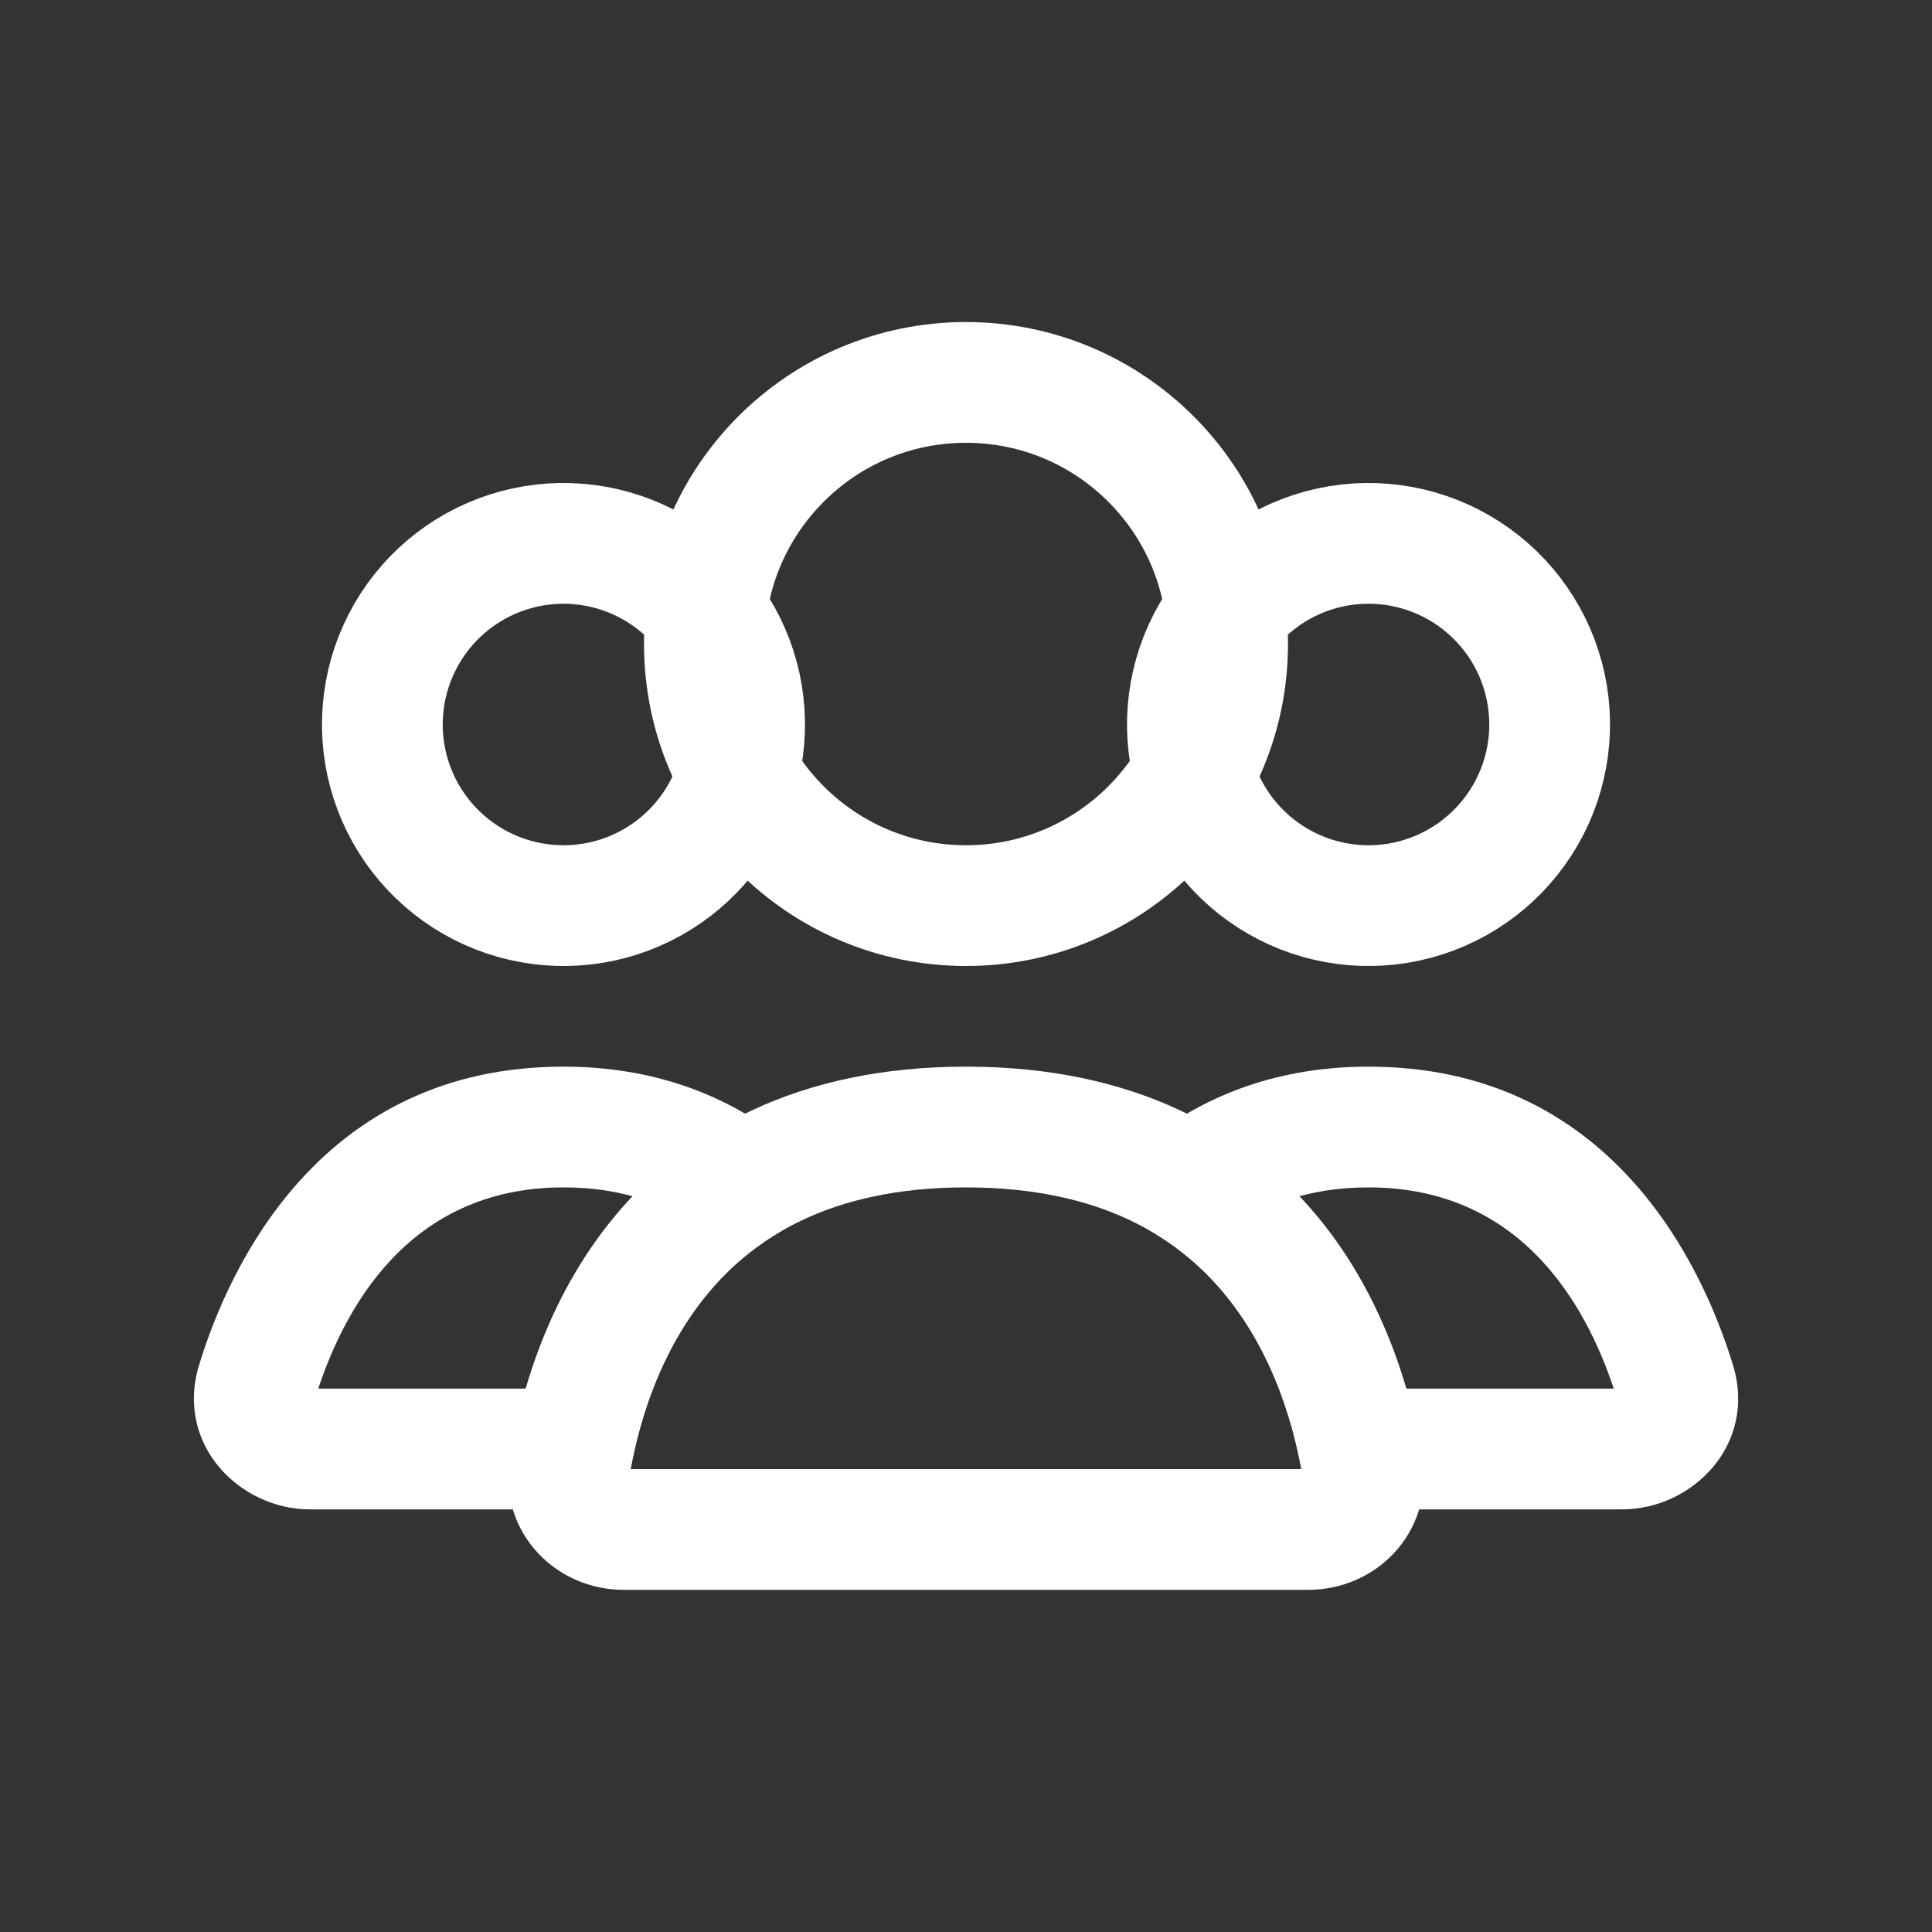 <svg width="32" height="32" viewBox="0 0 32 32" fill="none" xmlns="http://www.w3.org/2000/svg">
<rect x="0" y="0" width="32" height="32" fill="#333333" stroke="none"/>
<g id="Group">
<circle id="Ellipse 46" cx="16" cy="10.667" r="4.333" stroke="white" stroke-width="2" stroke-linecap="round"/>
<path id="Ellipse 47" d="M20.069 10.5C20.467 9.811 21.122 9.308 21.89 9.102C22.659 8.896 23.478 9.004 24.167 9.402C24.856 9.8 25.359 10.455 25.565 11.223C25.771 11.992 25.663 12.811 25.265 13.5C24.867 14.189 24.212 14.692 23.443 14.898C22.675 15.104 21.856 14.996 21.167 14.598C20.478 14.2 19.975 13.545 19.769 12.777C19.563 12.008 19.671 11.189 20.069 10.5L20.069 10.5Z" stroke="white" stroke-width="2"/>
<path id="Ellipse 48" d="M6.735 10.5C7.133 9.811 7.788 9.308 8.557 9.102C9.325 8.896 10.144 9.004 10.833 9.402C11.522 9.8 12.025 10.455 12.231 11.223C12.437 11.992 12.329 12.811 11.931 13.5C11.533 14.189 10.878 14.692 10.11 14.898C9.341 15.104 8.522 14.996 7.833 14.598C7.144 14.2 6.641 13.545 6.435 12.777C6.229 12.008 6.337 11.189 6.735 10.5L6.735 10.5Z" stroke="white" stroke-width="2"/>
<path id="Subtract" d="M22.51 24L21.529 24.198L21.691 25H22.51V24ZM27.747 22.899L28.703 22.607V22.607L27.747 22.899ZM19.709 19.614L19.104 18.818L17.947 19.696L19.18 20.463L19.709 19.614ZM26.868 23H22.51V25H26.868V23ZM26.79 23.191C26.785 23.176 26.781 23.146 26.789 23.11C26.796 23.075 26.811 23.049 26.825 23.032C26.852 22.999 26.875 23 26.868 23V25C28.03 25 29.107 23.927 28.703 22.607L26.79 23.191ZM22.667 19.667C25.26 19.667 26.339 21.716 26.79 23.191L28.703 22.607C28.199 20.959 26.68 17.667 22.667 17.667V19.667ZM20.313 20.41C20.883 19.978 21.636 19.667 22.667 19.667V17.667C21.192 17.667 20.016 18.125 19.104 18.818L20.313 20.41ZM19.18 20.463C20.681 21.396 21.29 23.008 21.529 24.198L23.49 23.803C23.207 22.396 22.426 20.127 20.237 18.765L19.18 20.463Z" fill="white"/>
<path id="Subtract_2" d="M12.292 19.614L12.82 20.463L14.054 19.696L12.897 18.818L12.292 19.614ZM4.254 22.899L5.21 23.191L4.254 22.899ZM9.491 24V25H10.31L10.471 24.197L9.491 24ZM9.333 19.667C10.365 19.667 11.118 19.978 11.687 20.41L12.897 18.818C11.985 18.125 10.809 17.667 9.333 17.667V19.667ZM5.21 23.191C5.661 21.716 6.741 19.667 9.333 19.667V17.667C5.321 17.667 3.802 20.958 3.298 22.607L5.21 23.191ZM5.133 23C5.126 23 5.149 22.998 5.176 23.032C5.19 23.049 5.204 23.075 5.212 23.11C5.219 23.146 5.215 23.176 5.21 23.191L3.298 22.607C2.894 23.927 3.971 25 5.133 25V23ZM9.491 23H5.133V25H9.491V23ZM10.471 24.197C10.711 23.008 11.32 21.396 12.82 20.463L11.764 18.765C9.574 20.127 8.794 22.396 8.511 23.802L10.471 24.197Z" fill="white"/>
<path id="Rectangle 4160" d="M16 18.667C21.044 18.667 22.271 22.483 22.57 24.341C22.658 24.886 22.219 25.333 21.666 25.333H10.333C9.781 25.333 9.341 24.886 9.429 24.341C9.728 22.483 10.956 18.667 16 18.667Z" stroke="white" stroke-width="2" stroke-linecap="round"/>
</g>
</svg>
